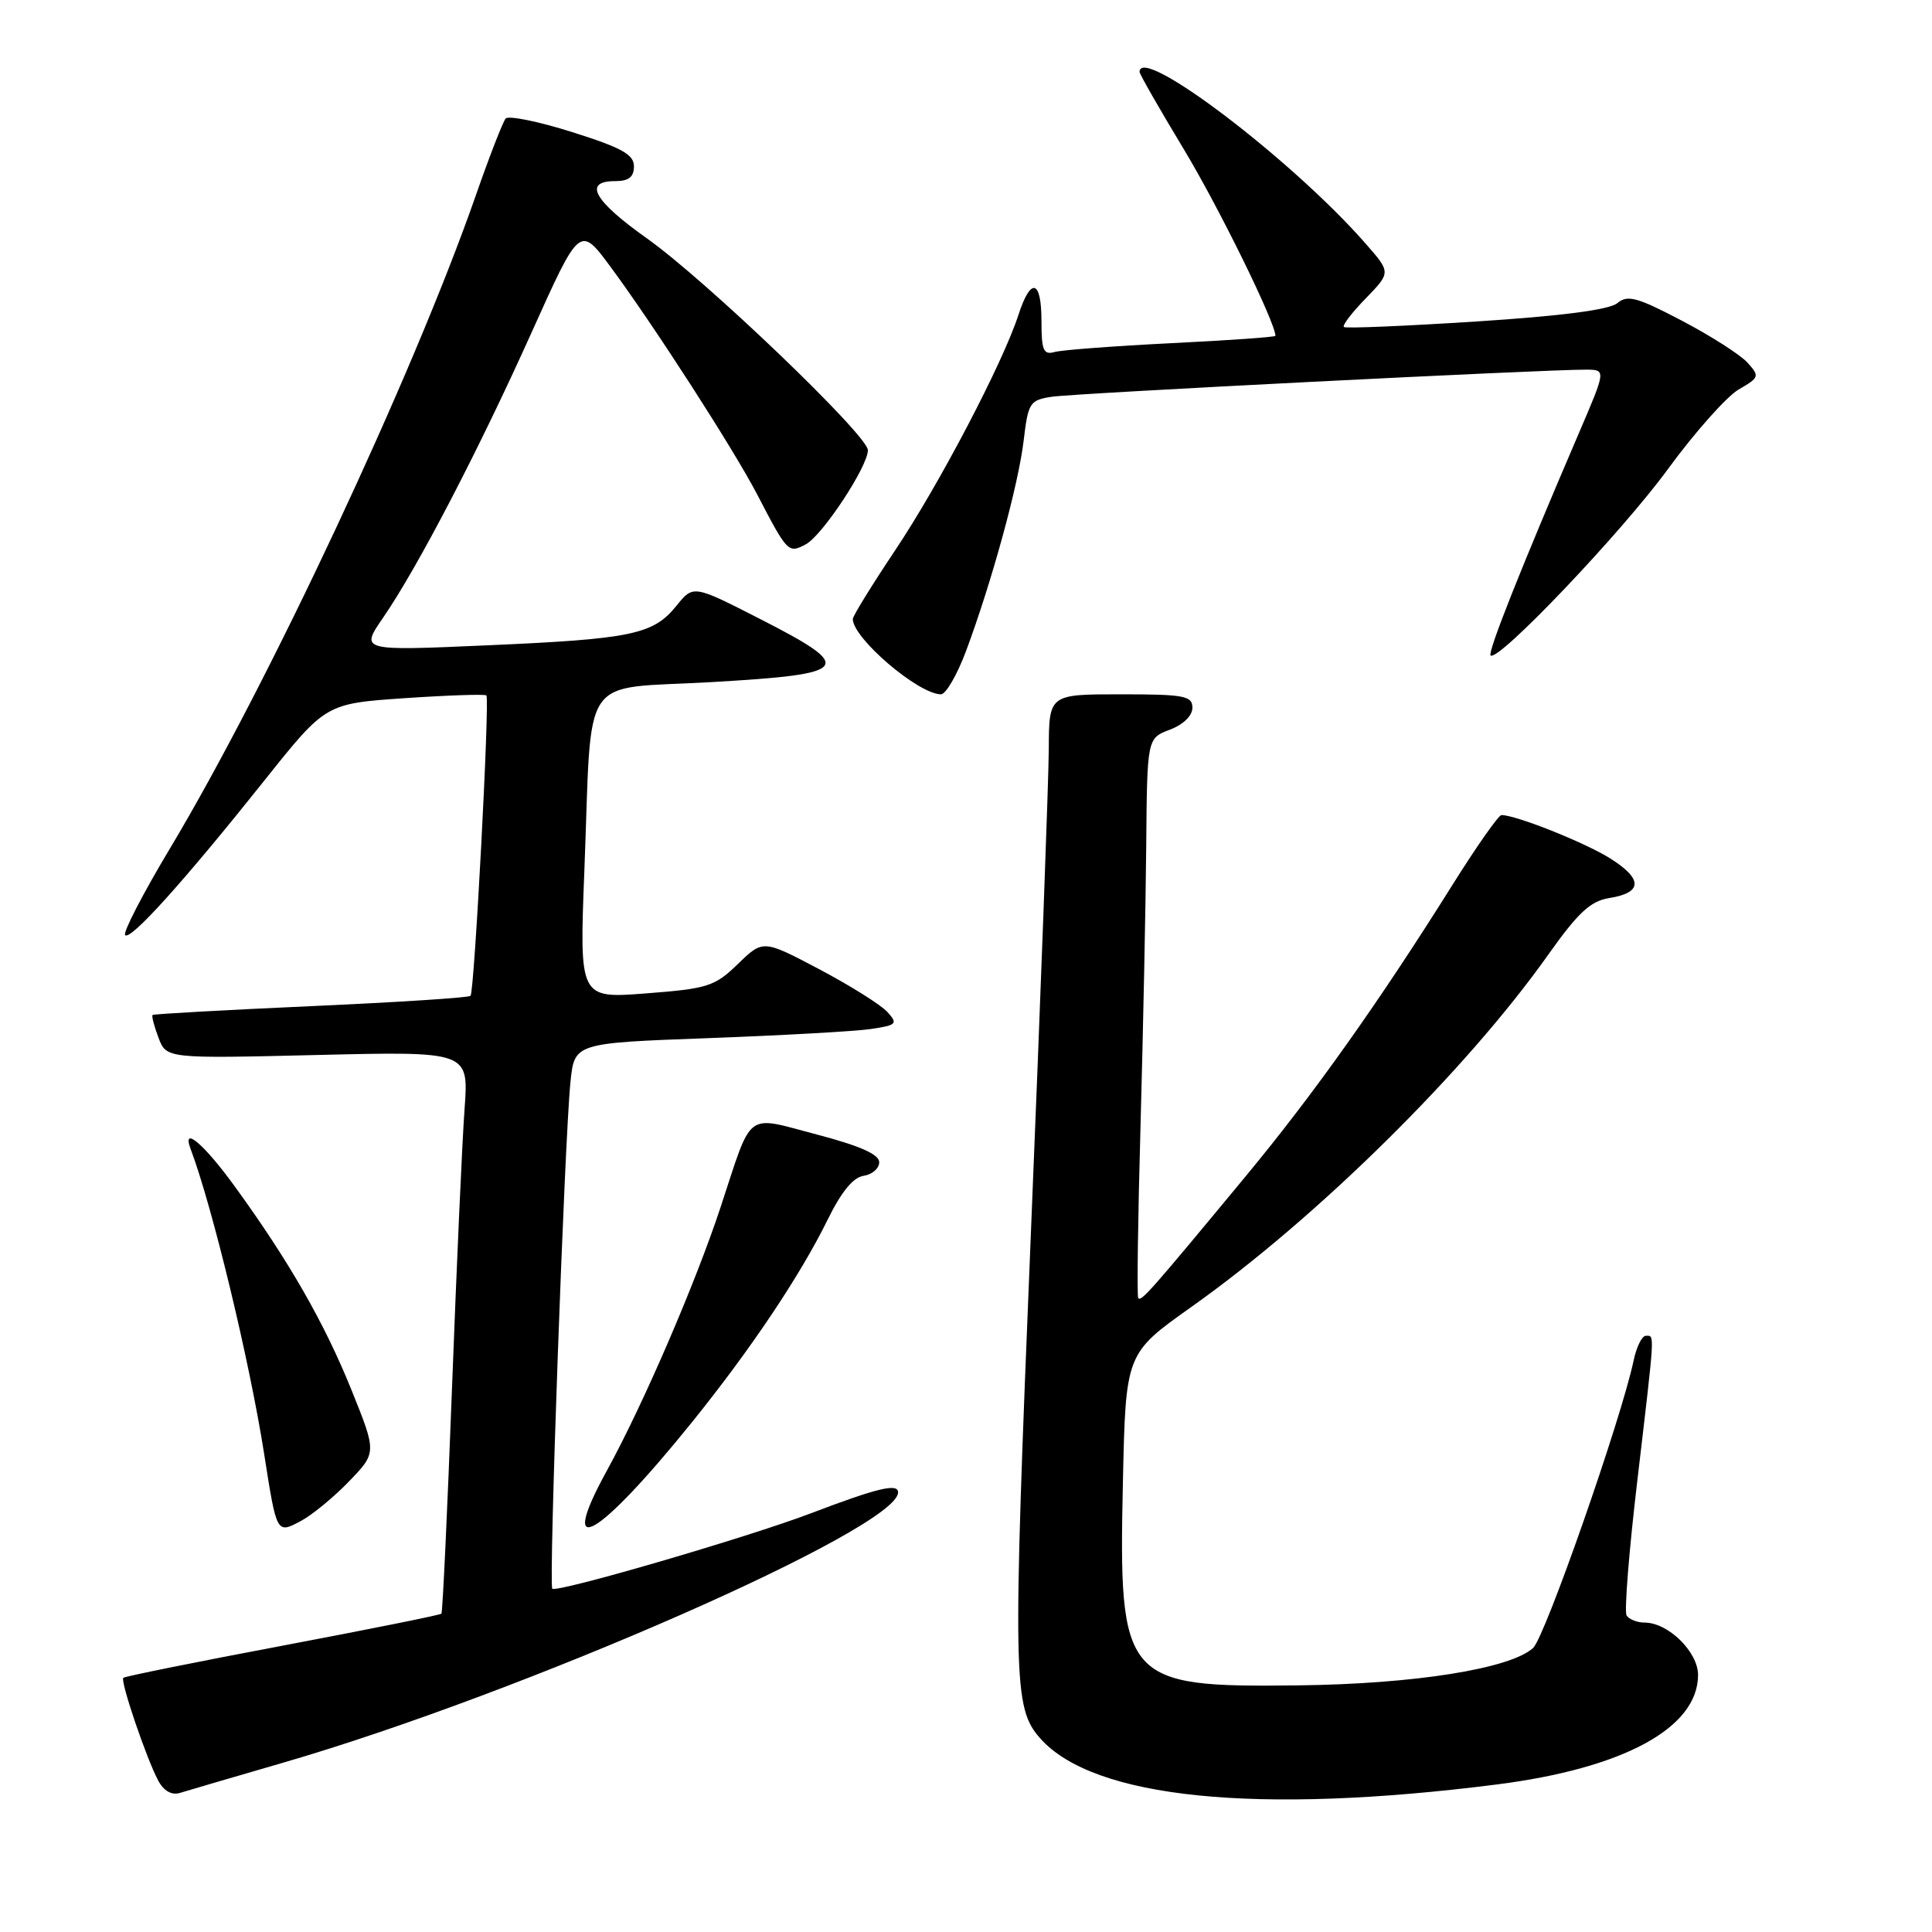 <?xml version="1.0" encoding="UTF-8" standalone="no"?>
<!DOCTYPE svg PUBLIC "-//W3C//DTD SVG 1.1//EN" "http://www.w3.org/Graphics/SVG/1.1/DTD/svg11.dtd" >
<svg xmlns="http://www.w3.org/2000/svg" xmlns:xlink="http://www.w3.org/1999/xlink" version="1.1" viewBox="0 0 256 256">
 <g >
 <path fill="currentColor"
d=" M 198.27 236.46 C 215.13 234.32 225.00 228.96 225.00 221.94 C 225.00 218.88 221.04 215.00 217.92 215.00 C 216.93 215.00 215.86 214.57 215.53 214.06 C 215.21 213.54 215.86 205.40 216.98 195.97 C 219.32 176.09 219.27 177.00 218.08 177.00 C 217.57 177.00 216.85 178.46 216.47 180.25 C 214.83 188.03 204.72 216.94 203.14 218.37 C 200.11 221.12 187.41 223.14 172.00 223.32 C 148.88 223.60 148.21 222.83 148.79 196.42 C 149.16 179.35 149.16 179.35 157.83 173.20 C 174.47 161.41 194.26 141.88 205.15 126.50 C 209.10 120.93 210.74 119.40 213.22 119.00 C 217.68 118.29 217.71 116.47 213.32 113.72 C 209.96 111.62 200.87 108.00 198.95 108.00 C 198.57 108.00 195.65 112.16 192.46 117.25 C 182.71 132.81 174.05 145.01 165.07 155.85 C 152.38 171.18 151.19 172.53 150.82 171.99 C 150.64 171.72 150.78 161.38 151.13 149.00 C 151.47 136.62 151.81 120.05 151.88 112.16 C 152.00 97.83 152.00 97.83 155.00 96.69 C 156.79 96.02 158.00 94.84 158.00 93.78 C 158.00 92.20 156.94 92.00 148.50 92.00 C 139.00 92.00 139.00 92.00 138.97 99.25 C 138.95 103.24 137.88 132.31 136.58 163.86 C 134.16 222.75 134.23 226.28 137.85 230.36 C 144.92 238.31 166.51 240.49 198.27 236.46 Z  M 37.50 233.57 C 69.35 224.32 119.00 202.50 119.00 197.75 C 119.00 196.51 116.30 197.15 107.50 200.50 C 99.05 203.72 73.76 211.09 73.18 210.51 C 72.69 210.02 74.81 150.95 75.59 143.36 C 76.12 138.21 76.12 138.21 93.81 137.56 C 103.54 137.20 113.22 136.66 115.32 136.36 C 118.84 135.84 119.01 135.67 117.58 134.09 C 116.73 133.15 112.68 130.61 108.58 128.44 C 101.11 124.50 101.11 124.50 97.78 127.73 C 94.70 130.71 93.79 131.00 85.61 131.63 C 76.77 132.31 76.77 132.31 77.43 115.41 C 78.48 88.57 76.56 91.41 94.32 90.38 C 112.85 89.31 113.45 88.52 100.68 82.00 C 91.87 77.50 91.87 77.50 89.64 80.26 C 86.56 84.08 83.74 84.67 64.52 85.51 C 47.73 86.25 47.73 86.25 50.76 81.85 C 55.35 75.18 63.41 59.68 70.48 43.96 C 76.83 29.85 76.83 29.85 80.93 35.40 C 86.68 43.18 97.22 59.54 100.32 65.50 C 104.35 73.25 104.46 73.36 106.78 72.12 C 108.98 70.94 115.00 61.81 115.00 59.65 C 115.00 57.70 93.59 37.18 85.75 31.61 C 78.67 26.59 77.23 24.00 81.50 24.00 C 83.31 24.00 84.00 23.46 84.00 22.04 C 84.00 20.47 82.39 19.58 75.84 17.51 C 71.35 16.09 67.37 15.28 67.00 15.71 C 66.63 16.15 64.83 20.77 63.01 26.00 C 54.73 49.70 35.50 90.76 22.53 112.41 C 18.93 118.41 16.26 123.59 16.58 123.91 C 17.31 124.64 24.40 116.76 35.08 103.36 C 43.16 93.23 43.16 93.23 53.64 92.51 C 59.41 92.12 64.28 91.96 64.45 92.15 C 64.91 92.64 62.86 131.40 62.35 131.95 C 62.12 132.20 52.61 132.81 41.22 133.32 C 29.82 133.83 20.37 134.36 20.22 134.49 C 20.07 134.62 20.42 135.97 21.00 137.50 C 22.05 140.27 22.05 140.27 42.08 139.79 C 62.11 139.31 62.11 139.31 61.56 146.90 C 61.25 151.08 60.50 167.78 59.89 184.00 C 59.28 200.22 58.65 213.64 58.49 213.82 C 58.32 214.00 48.85 215.90 37.44 218.06 C 26.03 220.21 16.54 222.13 16.34 222.32 C 15.91 222.75 19.40 233.01 20.97 235.95 C 21.69 237.30 22.75 237.90 23.81 237.58 C 24.74 237.29 30.90 235.49 37.50 233.57 Z  M 46.21 196.33 C 49.92 192.49 49.92 192.49 46.59 184.22 C 43.00 175.32 38.33 167.16 31.14 157.25 C 27.04 151.59 24.05 149.05 25.26 152.25 C 28.15 159.93 33.07 180.33 35.00 192.64 C 36.66 203.26 36.65 203.24 39.81 201.57 C 41.29 200.80 44.17 198.44 46.21 196.33 Z  M 91.65 188.50 C 99.47 178.81 106.03 169.02 109.67 161.61 C 111.47 157.93 113.06 155.99 114.44 155.80 C 115.57 155.63 116.50 154.82 116.50 154.00 C 116.50 152.96 113.95 151.83 108.24 150.33 C 98.63 147.81 99.77 146.96 95.49 159.93 C 92.17 170.01 85.23 186.09 80.44 194.82 C 73.70 207.07 79.13 204.01 91.65 188.50 Z  M 128.00 86.28 C 131.39 77.20 134.96 64.19 135.64 58.38 C 136.24 53.34 136.45 53.01 139.39 52.57 C 142.40 52.11 204.80 48.95 210.16 48.98 C 212.81 49.00 212.81 49.00 209.27 57.25 C 201.55 75.23 197.10 86.43 197.51 86.85 C 198.46 87.80 214.87 70.56 221.00 62.17 C 224.57 57.28 228.80 52.53 230.38 51.61 C 233.13 50.02 233.18 49.86 231.55 48.05 C 230.61 47.01 226.70 44.51 222.87 42.50 C 216.92 39.38 215.66 39.03 214.30 40.17 C 213.24 41.05 206.92 41.87 195.60 42.60 C 186.19 43.20 178.31 43.54 178.07 43.33 C 177.83 43.13 179.13 41.42 180.97 39.54 C 184.30 36.10 184.30 36.10 180.97 32.30 C 171.28 21.21 151.00 5.81 151.00 9.53 C 151.00 9.83 153.64 14.44 156.87 19.79 C 161.47 27.41 169.00 42.74 169.00 44.50 C 169.00 44.66 162.81 45.10 155.25 45.47 C 147.69 45.85 140.71 46.37 139.75 46.64 C 138.27 47.06 138.00 46.44 138.00 42.57 C 138.00 37.03 136.59 36.65 134.94 41.75 C 132.86 48.14 124.45 64.20 118.59 72.95 C 115.52 77.55 113.00 81.63 113.00 82.02 C 113.00 84.56 121.69 91.99 124.68 92.00 C 125.33 92.00 126.82 89.43 128.00 86.28 Z "/>
</g>
</svg>